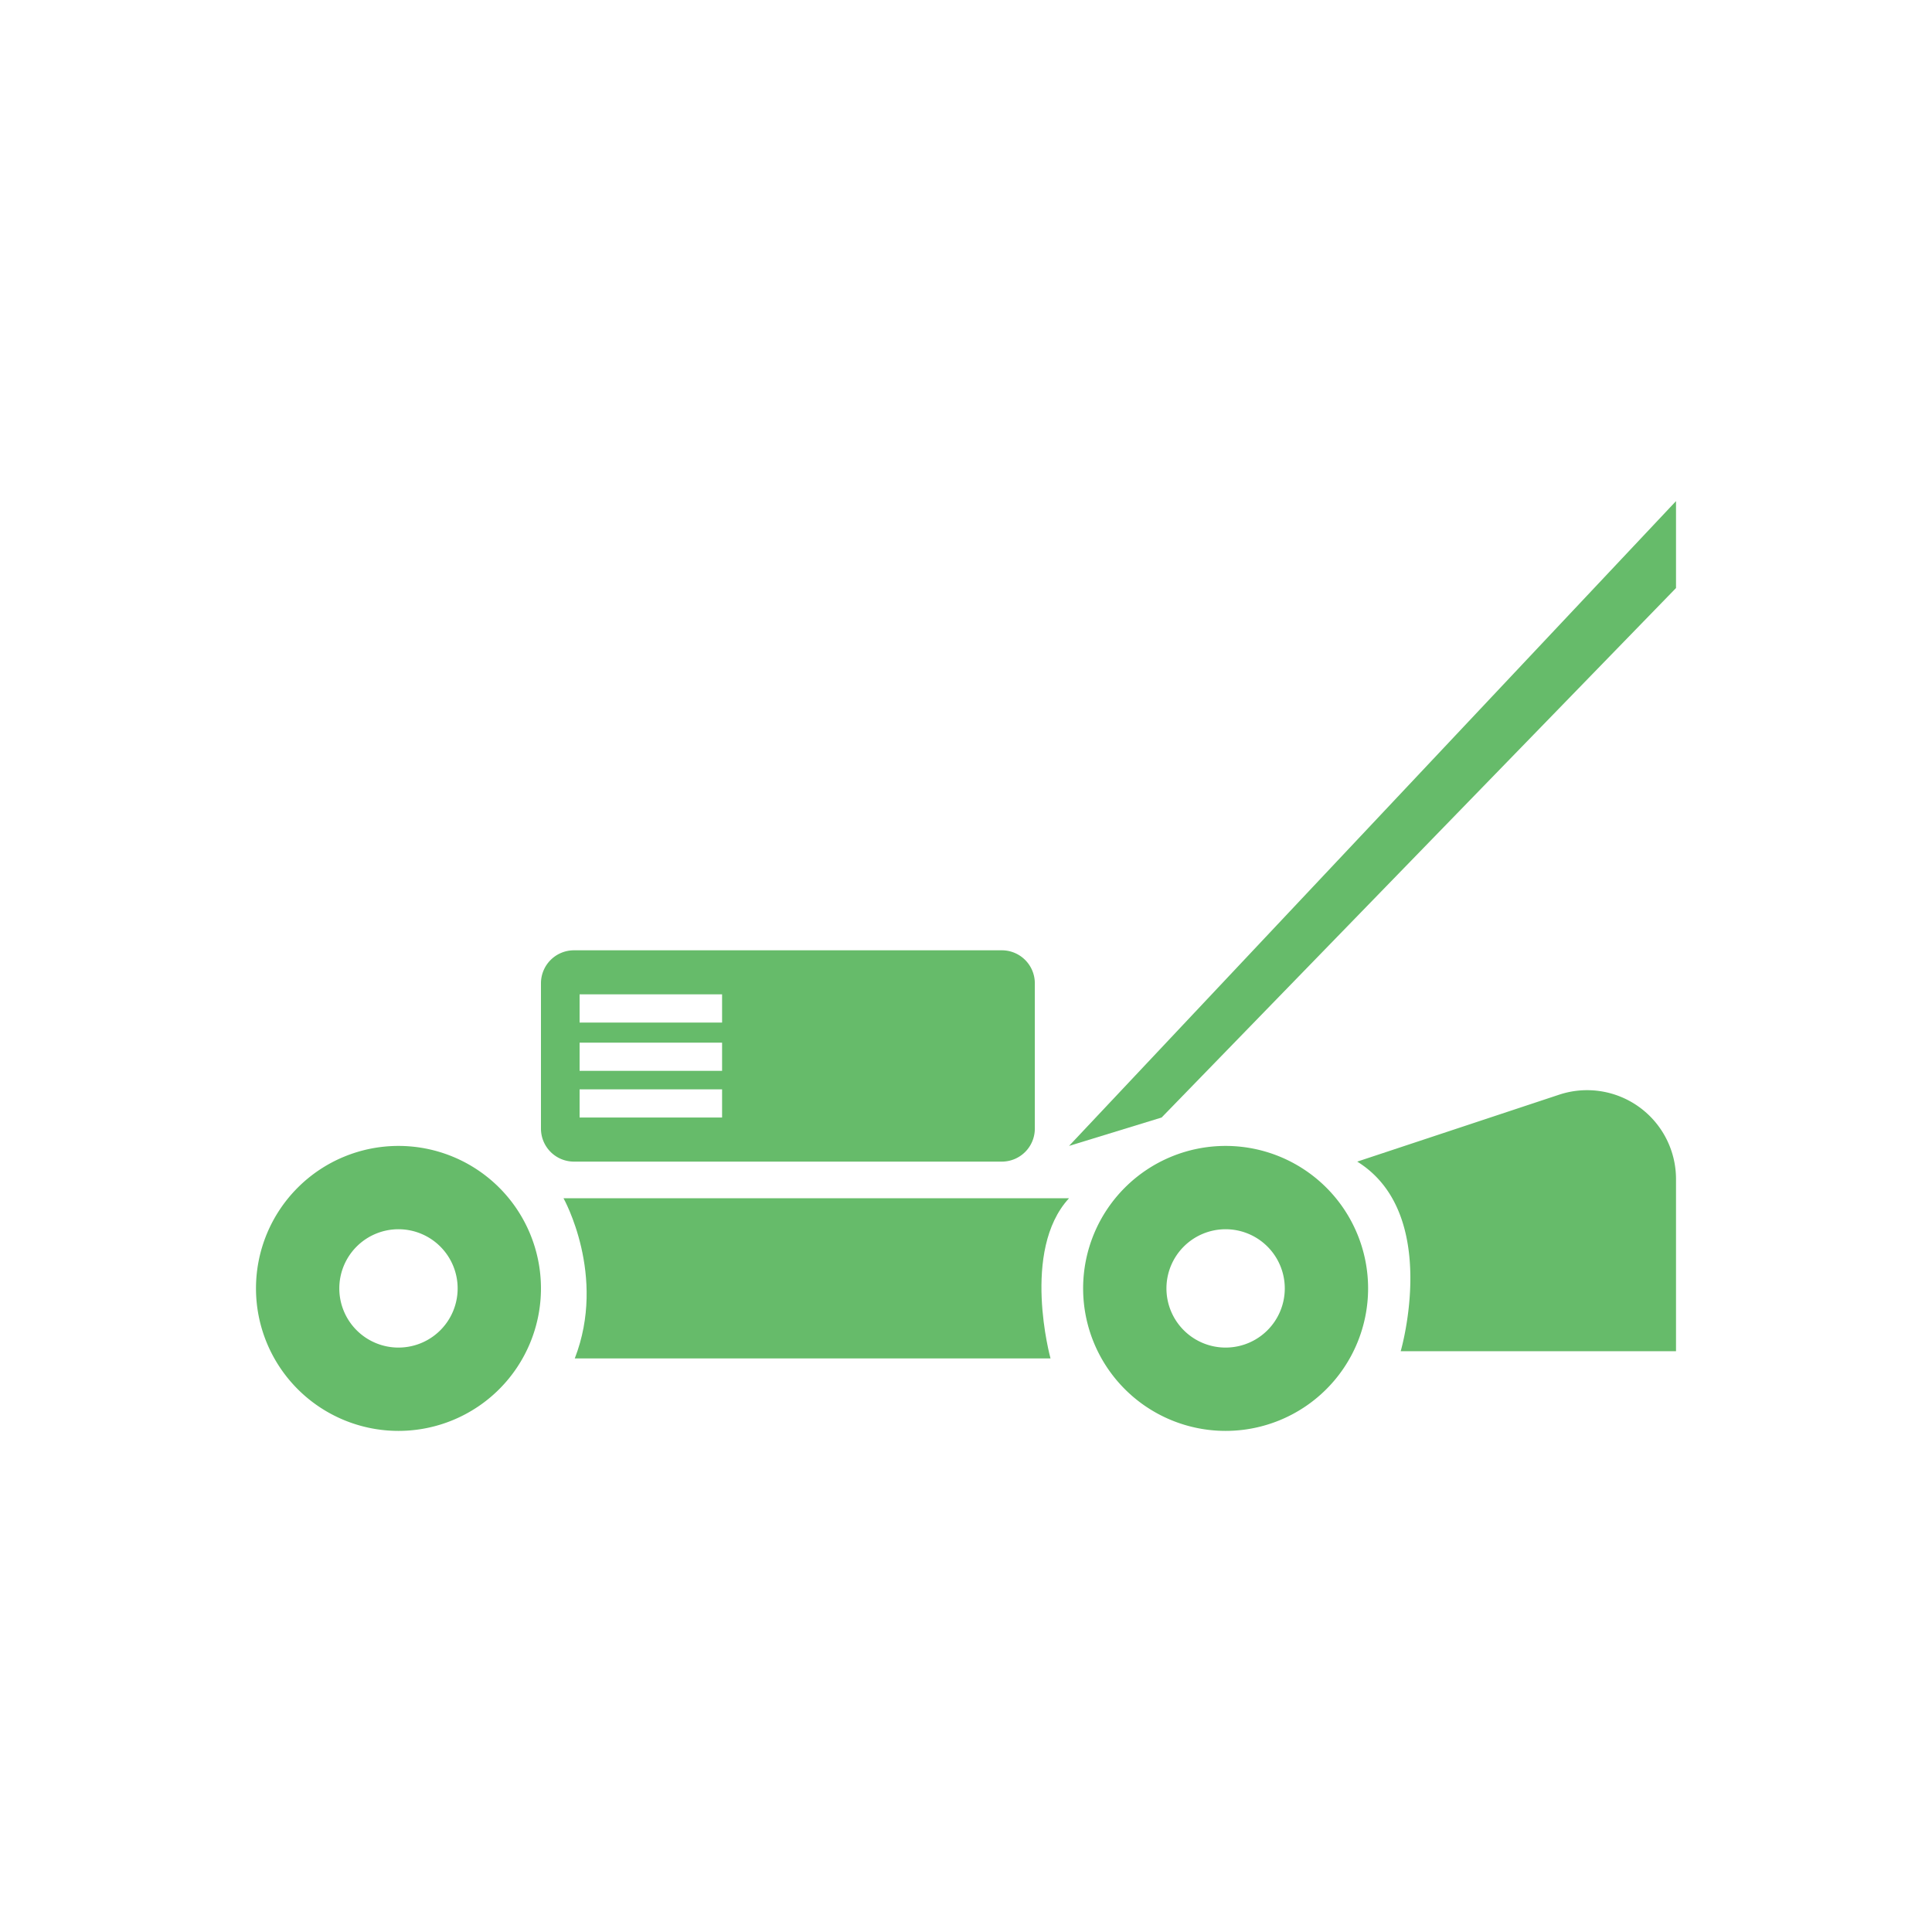 <svg id="Layer_1" data-name="Layer 1" xmlns="http://www.w3.org/2000/svg" viewBox="0 0 400 400"><defs><style>.cls-1{fill:#66bb6a;}</style></defs><title>_</title><path class="cls-1" d="M82.5,237.251a29.5,29.5,0,1,0,29.5,29.5A29.5,29.5,0,0,0,82.5,237.251Zm0,41.75a12.25,12.25,0,1,1,12.25-12.25A12.244,12.244,0,0,1,82.5,279Z"/><path class="cls-1" d="M253.75,237.251a29.5,29.5,0,1,0,29.5,29.5A29.5,29.5,0,0,0,253.75,237.251Zm0,41.75A12.25,12.25,0,1,1,266,266.751,12.244,12.244,0,0,1,253.75,279Z"/><path class="cls-1" d="M116.667,248.082s9,16,2.333,33.167h98.5s-6.167-22.333,3.833-33.167Z"/><path class="cls-1" d="M207.42,240.5a6.833,6.833,0,0,0,6.83-6.83v-30.09a6.833,6.833,0,0,0-6.83-6.83H118.83a6.833,6.833,0,0,0-6.83,6.83v30.09a6.833,6.833,0,0,0,6.83,6.83ZM120,205.871h29.5v5.84H120Zm0,10h29.5v5.84H120Zm0,9.67h29.5v5.83H120Z"/><path class="cls-1" d="M322.8,226.645,281,240.5c17.333,10.75,9,39.25,9,39.25h57V244.12A18.409,18.409,0,0,0,322.8,226.645Z"/><polygon class="cls-1" points="221.333 237.249 240.5 231.369 347 121.749 347 103.749 221.333 237.249"/></svg>